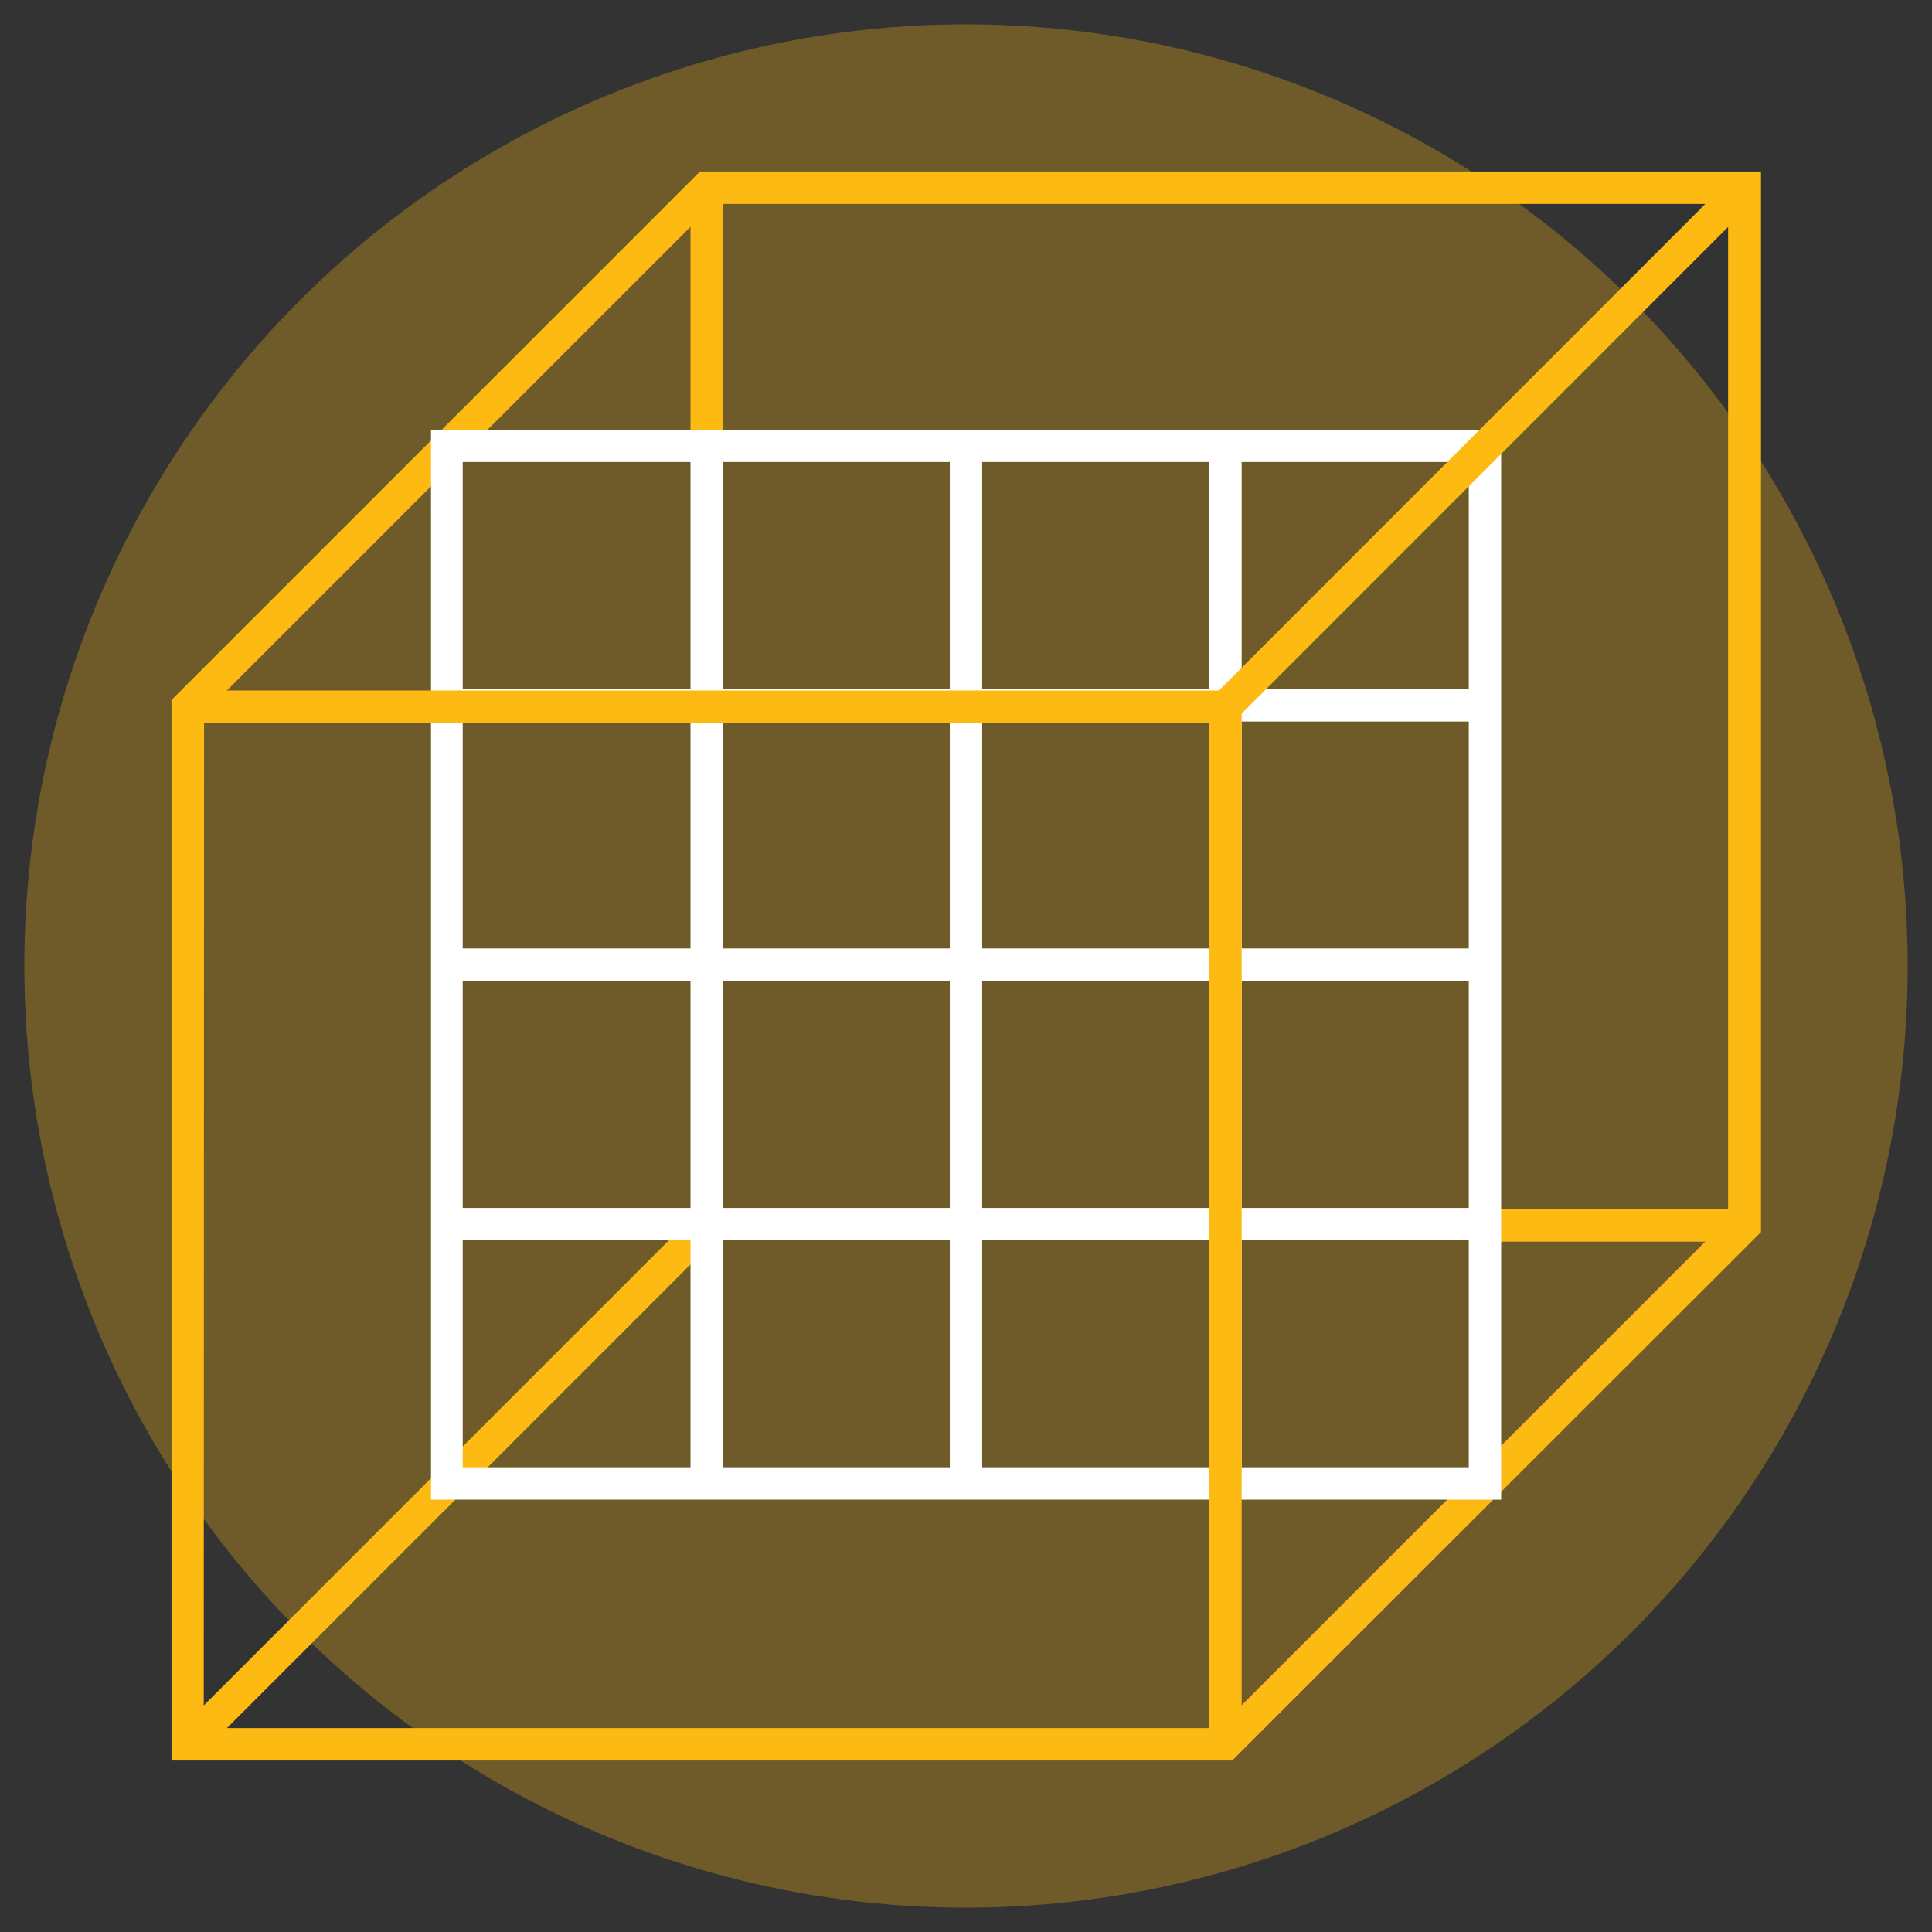 <svg id="Layer_1" data-name="Layer 1" xmlns="http://www.w3.org/2000/svg" viewBox="0 0 397 397"><rect x="0" y="0" width="397" height="397" fill="#333333" stroke="none"/><defs><style>.cls-1{opacity:0.3;}.cls-2{fill:#fdba12;}.cls-3{fill:#fff;}</style></defs><g class="cls-1"><circle class="cls-2" cx="198.5" cy="198.5" r="193.5"/></g><rect class="cls-2" x="305.142" y="248.495" width="53.321" height="6.652"/><rect class="cls-2" x="141.888" y="38.607" width="6.652" height="53.044"/><path class="cls-2" d="M253.207,361.754H35.246V143.828L143.828,35.246H361.858V253.172ZM41.864,355.102H250.435l104.667-104.667V41.898H146.6L41.933,146.565Z"/><rect class="cls-2" x="16.481" y="301.825" width="150.781" height="6.652" transform="translate(-188.866 154.34) rotate(-45)"/><path class="cls-3" d="M308.468,308.156H88.567V88.29H308.468Zm-213.387-6.652H301.815V94.942H95.081Z"/><rect class="cls-3" x="141.888" y="91.616" width="6.652" height="213.214"/><rect class="cls-3" x="195.174" y="91.616" width="6.652" height="213.214"/><rect class="cls-3" x="248.495" y="91.616" width="6.652" height="213.214"/><rect class="cls-3" x="91.893" y="141.611" width="213.248" height="6.652"/><rect class="cls-3" x="91.893" y="194.897" width="213.248" height="6.652"/><rect class="cls-3" x="91.893" y="248.218" width="213.248" height="6.652"/><polygon class="cls-2" points="255.147 358.428 248.495 358.428 248.495 148.54 38.607 148.54 38.607 141.888 255.147 141.888 255.147 358.428"/><rect class="cls-2" x="229.755" y="88.576" width="150.781" height="6.652" transform="translate(24.417 242.737) rotate(-45.01)"/></svg>